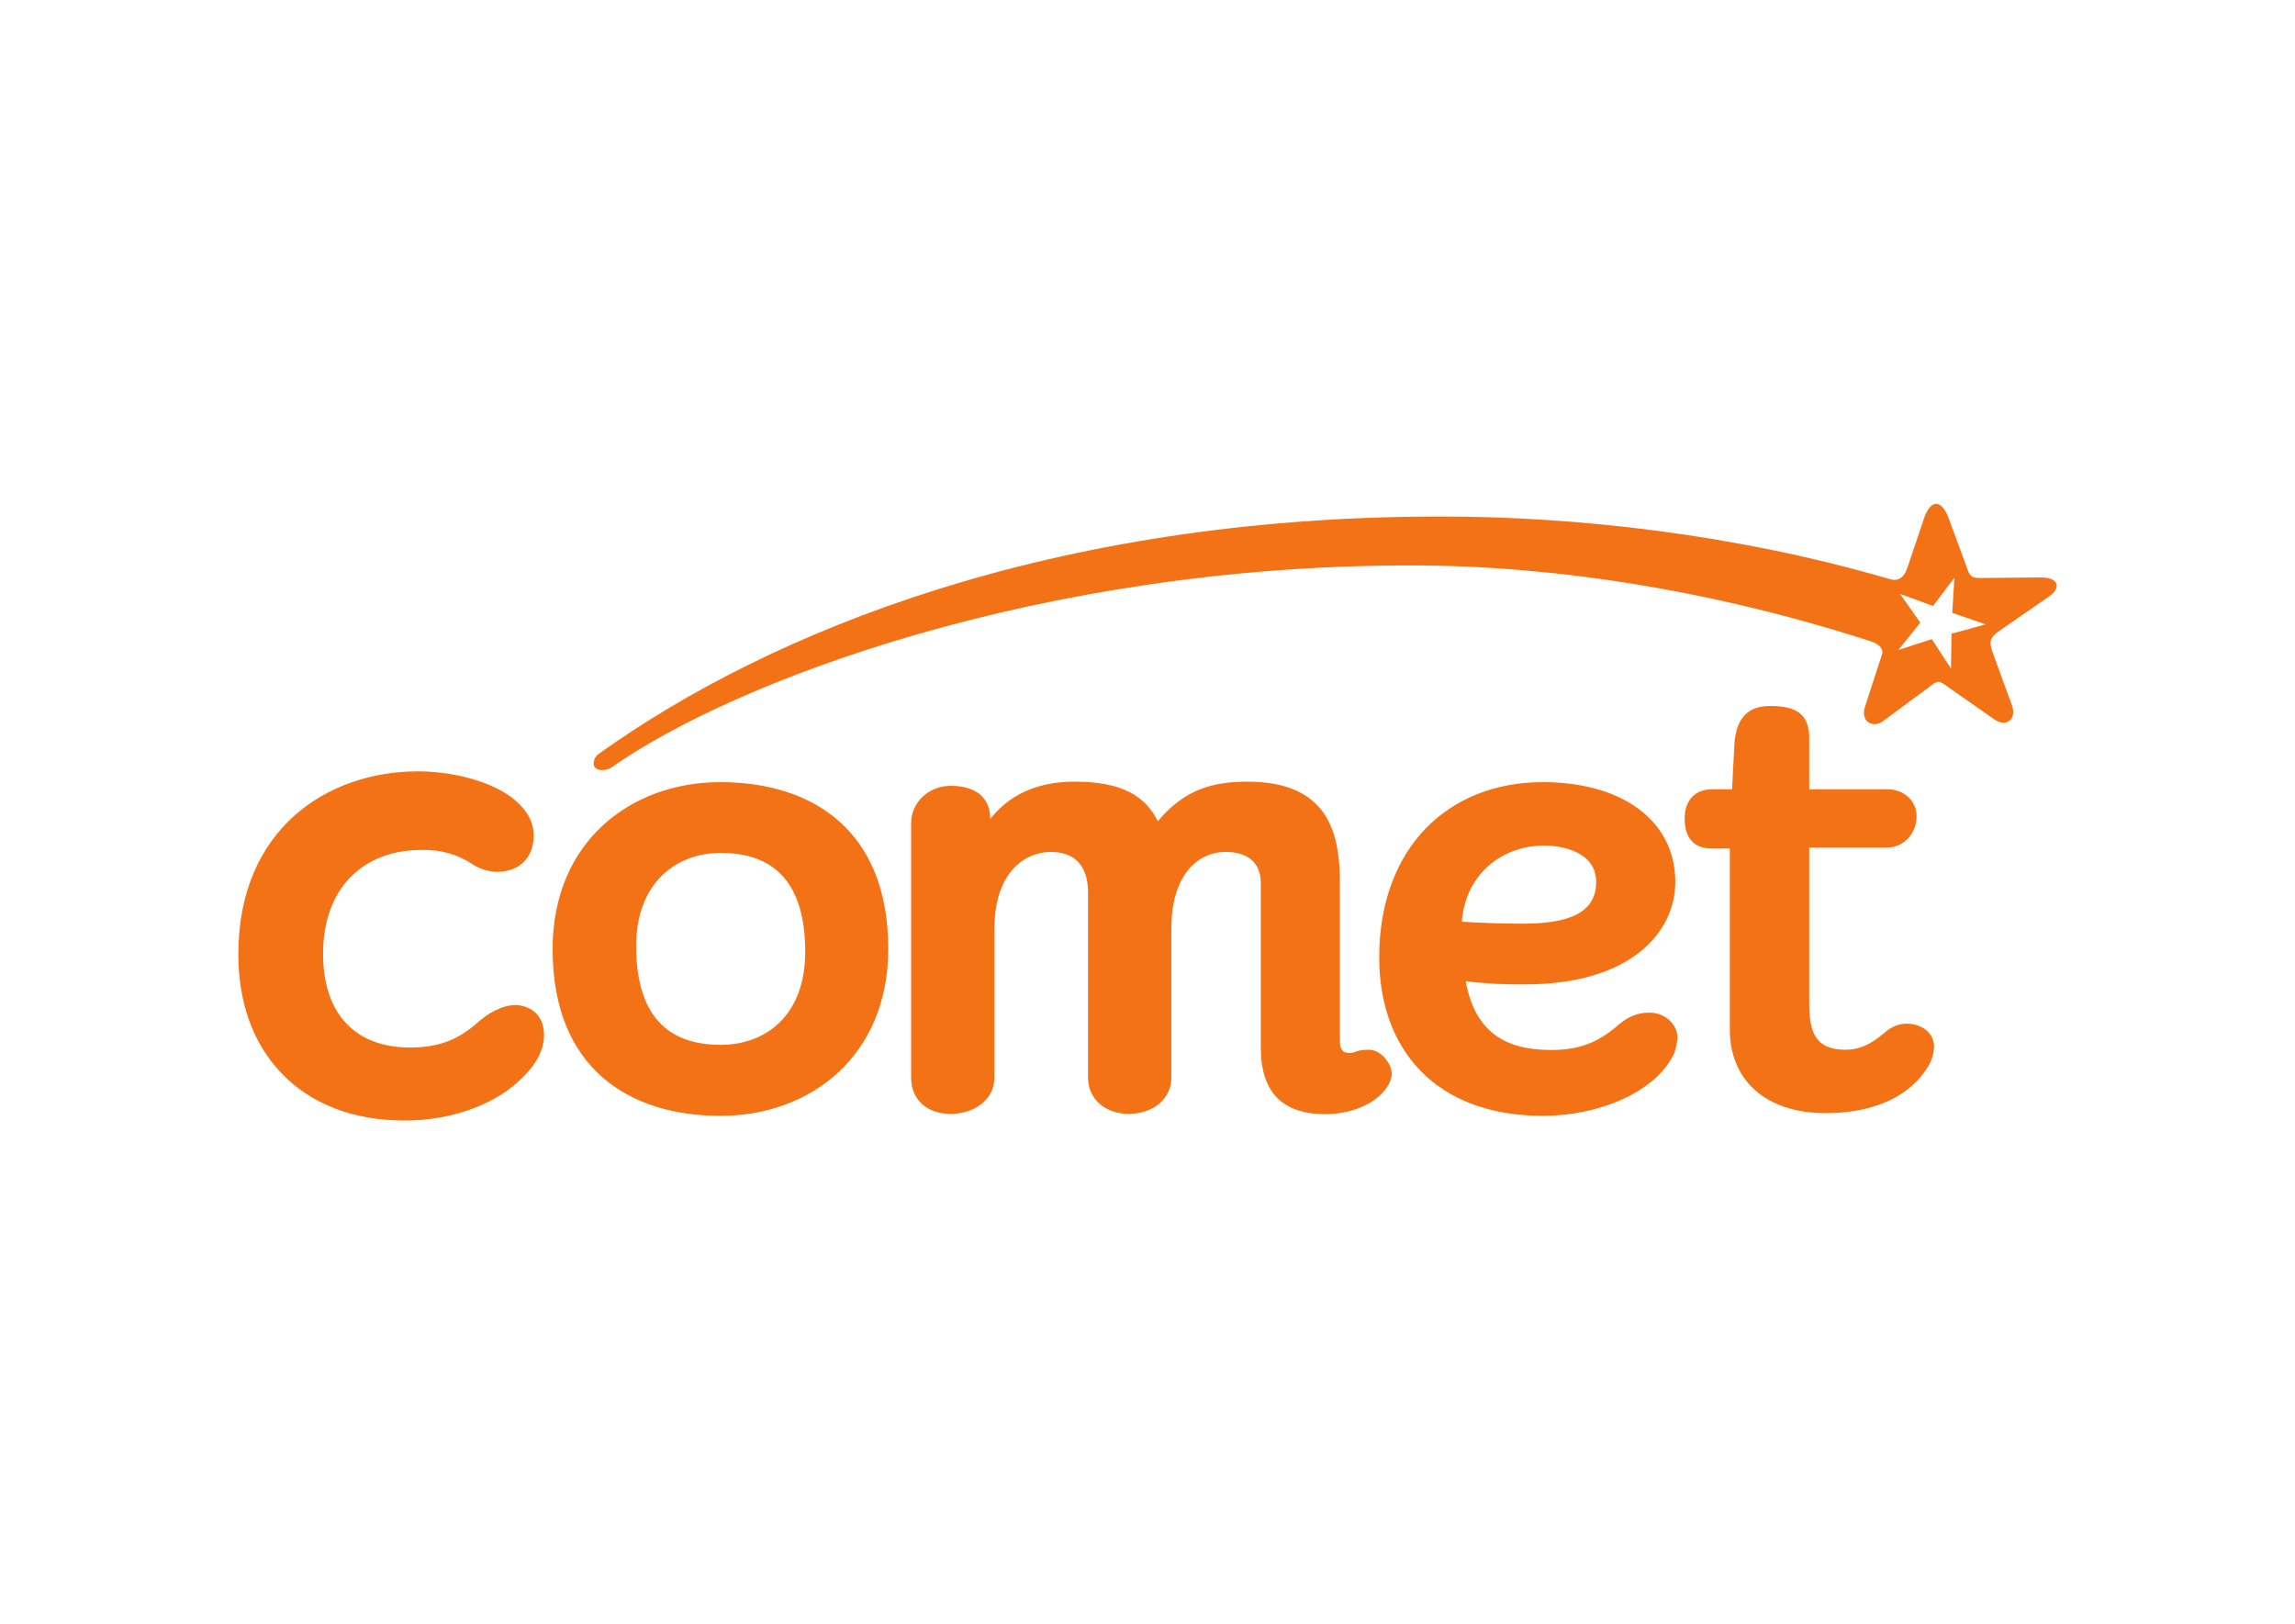 <?xml version="1.0" encoding="utf-8"?>
<!-- Generator: Adobe Illustrator 25.0.1, SVG Export Plug-In . SVG Version: 6.00 Build 0)  -->
<svg version="1.0" id="Layer_1" xmlns="http://www.w3.org/2000/svg" xmlns:xlink="http://www.w3.org/1999/xlink" x="0px" y="0px"
	 viewBox="0 0 934 661" style="enable-background:new 0 0 934 661;" xml:space="preserve">
<style type="text/css">
	.st0{clip-path:url(#SVGID_2_);}
	.st1{fill:#F47216;}
</style>
<g>
	<defs>
		<rect id="SVGID_1_" x="97" y="205" width="740" height="251"/>
	</defs>
	<clipPath id="SVGID_2_">
		<use xlink:href="#SVGID_1_"  style="overflow:visible;"/>
	</clipPath>
	<g class="st0">
		<path class="st1" d="M549.1,428.5c3,0,2.5-1.3,8-1.3c5.1,0,9.3,5.9,9.3,9.7c0,6.8-10.2,16.5-27.1,16.5c-17.4,0-26.2-8.9-26.2-27.1
			v-66.9c0-8.9-5.9-12.7-14.4-12.7c-10.1,0-22,8-22,31.3v60.5c0,8.9-7.6,14.8-17.4,14.8c-9.3,0-16.5-5.9-16.5-14.8v-75.3
			c0-12.3-6.8-16.5-15.2-16.5c-10.2,0-22.9,8-22.9,31.3v60.5c0,8.9-8,14.8-17.8,14.8s-16.1-5.9-16.1-14.8V335
			c0-8.5,7.2-15.2,16.1-15.2c10.6,0,16.1,5.1,16.1,13.5c9.3-11.9,22.4-15.2,34.3-15.2c19.5,0,28.8,5.9,33.9,16.1
			c10.6-12.7,22-16.1,36.4-16.1c32.6,0,37.7,20.3,37.7,41.1v63.1C545.2,426.8,546.1,428.5,549.1,428.5"/>
		<path class="st1" d="M696.7,321.2h8.2l0.9-17.4c0.4-9.3,3.8-16.5,14.4-16.5s16.1,3,16.1,13.1v20.8h31.8c6.8,0,11.9,4.7,11.9,11
			c0,6.8-5.1,12.7-11.9,12.7h-31.8v63.6c0,11.5,2.5,18.7,14.8,18.7c5.5,0,10.2-2.1,15.7-6.8c3.4-3,6.4-3.8,9.3-3.8
			c5.5,0,11,3.4,11,9.3c-0.1,2.7-0.8,5.3-2.1,7.6c-9.3,15.7-27.6,19.5-42,19.5c-24.6,0-39-13.6-39-33.9v-73.8h-7.4
			c-8.9,0-11-6.4-11-12.3C685.6,327.6,688.2,321.3,696.7,321.2"/>
		<path class="st1" d="M164.5,456L164.5,456c-20.7,0-38-6.7-50-19.3C103,424.7,97,408,97,388.4c0-51.4,36.7-74.5,73-74.5
			c11.4,0,23,2.5,31.7,6.7c10,4.9,15.5,11.8,15.5,19.3c0,9.1-5.7,14.8-14.8,14.9c-3.6-0.1-7.1-1.1-10.1-3.1c-6-4-13.1-6-20.4-5.8h-1
			c-11.3,0.1-20.9,3.8-27.9,10.7c-7.7,7.6-11.7,18.8-11.5,32.5c0.3,23.6,13.2,37.2,35.4,37.2h0.7c12.6-0.2,19.7-4.1,26.5-9.9
			c3.8-3.6,10-7.4,15.8-7.4c0.8,0,1.6,0.1,2.4,0.3c5.8,1.3,9.1,5.5,9.1,12c0,7.2-4.7,13.1-7.5,15.9
			C203.4,448.9,184.4,456.1,164.5,456"/>
		<path class="st1" d="M594.9,375.1c6.4,0.4,16.1,0.8,24.6,0.8c18.7,0,30.1-4.2,30.1-17c0-11.9-13.2-14.8-21.2-14.8
			C612.3,344.1,596.6,354.7,594.9,375.1 M681.4,428.6c-7.6,16.1-31,25.5-53.5,25.5c-43.7,0-66.6-27.1-66.6-64.5
			c0-44.1,27.6-71.3,66.6-71.3c31.8,0,53.9,15.3,53.9,40.7c0,20.4-18.2,41.6-61.1,41.6c-8.1,0.1-16.2-0.3-24.2-1.3
			c3.8,20.8,16.1,28,34.8,28c11.9,0,19.1-3.4,26.3-9.3c4.2-3.8,8.1-5.9,13.6-5.9c6.8,0,11.5,5.1,11.5,10.2
			C682.5,424.4,682.1,426.5,681.4,428.6"/>
		<path class="st1" d="M258.9,384.9c0-25,15.7-37.8,34.4-37.8c18.7,0,34.4,8.9,34.4,40.3c0,25.5-15.7,37.8-34.4,37.8
			C274.6,425.2,258.9,416.3,258.9,384.9 M224.9,386.2c0,48.8,31.4,67.9,68.3,67.9c36.9,0,68.3-24.6,68.3-67.9
			c0-48.8-31.4-67.9-68.3-67.9S224.9,342.9,224.9,386.2"/>
		<path class="st1" d="M830,235l-22.5,0.2c-5.2,0.2-5.8-0.3-7.4-5.2l-6.5-17.6c-3.2-9.9-8.2-9.8-11.1,0.1l-6,17.8
			c-1.5,5-4,6.3-7.3,5.4c-62.3-18.2-127.1-25.5-182.9-25.5c-159.2,0-273.2,47.2-341.8,96c-2,1.3-2.9,2.5-2.9,4.7
			c0,1.3,1.2,2.5,3.3,2.5c1.3,0,2.6-0.2,3.7-0.9c49.8-35.2,174.8-82.5,325.8-82.4c57.4,0,121.9,9.9,186.7,30.8
			c4.6,1.4,5.3,3.8,4.9,5.2l-7.1,21.8c-1.8,6.6,4.3,8.4,7.8,5.3l18-13.3c4.1-3.2,4.2-3.2,8.4-0.1l18.6,13c4.8,3.3,9-0.1,7.2-5.5
			l-7.8-21.4c-1.8-4.9-1.4-6.4,2.9-9.4l20.1-13.9C838.7,239.4,838.3,234.8,830,235 M794.2,257.9l-0.2,14.2l-7.8-12l-13.6,4.4
			l8.9-11.1l-8.2-11.7l13.4,4.9l8.7-11.5l-0.9,14.3l13.6,4.7L794.2,257.9z"/>
	</g>
</g>
</svg>
